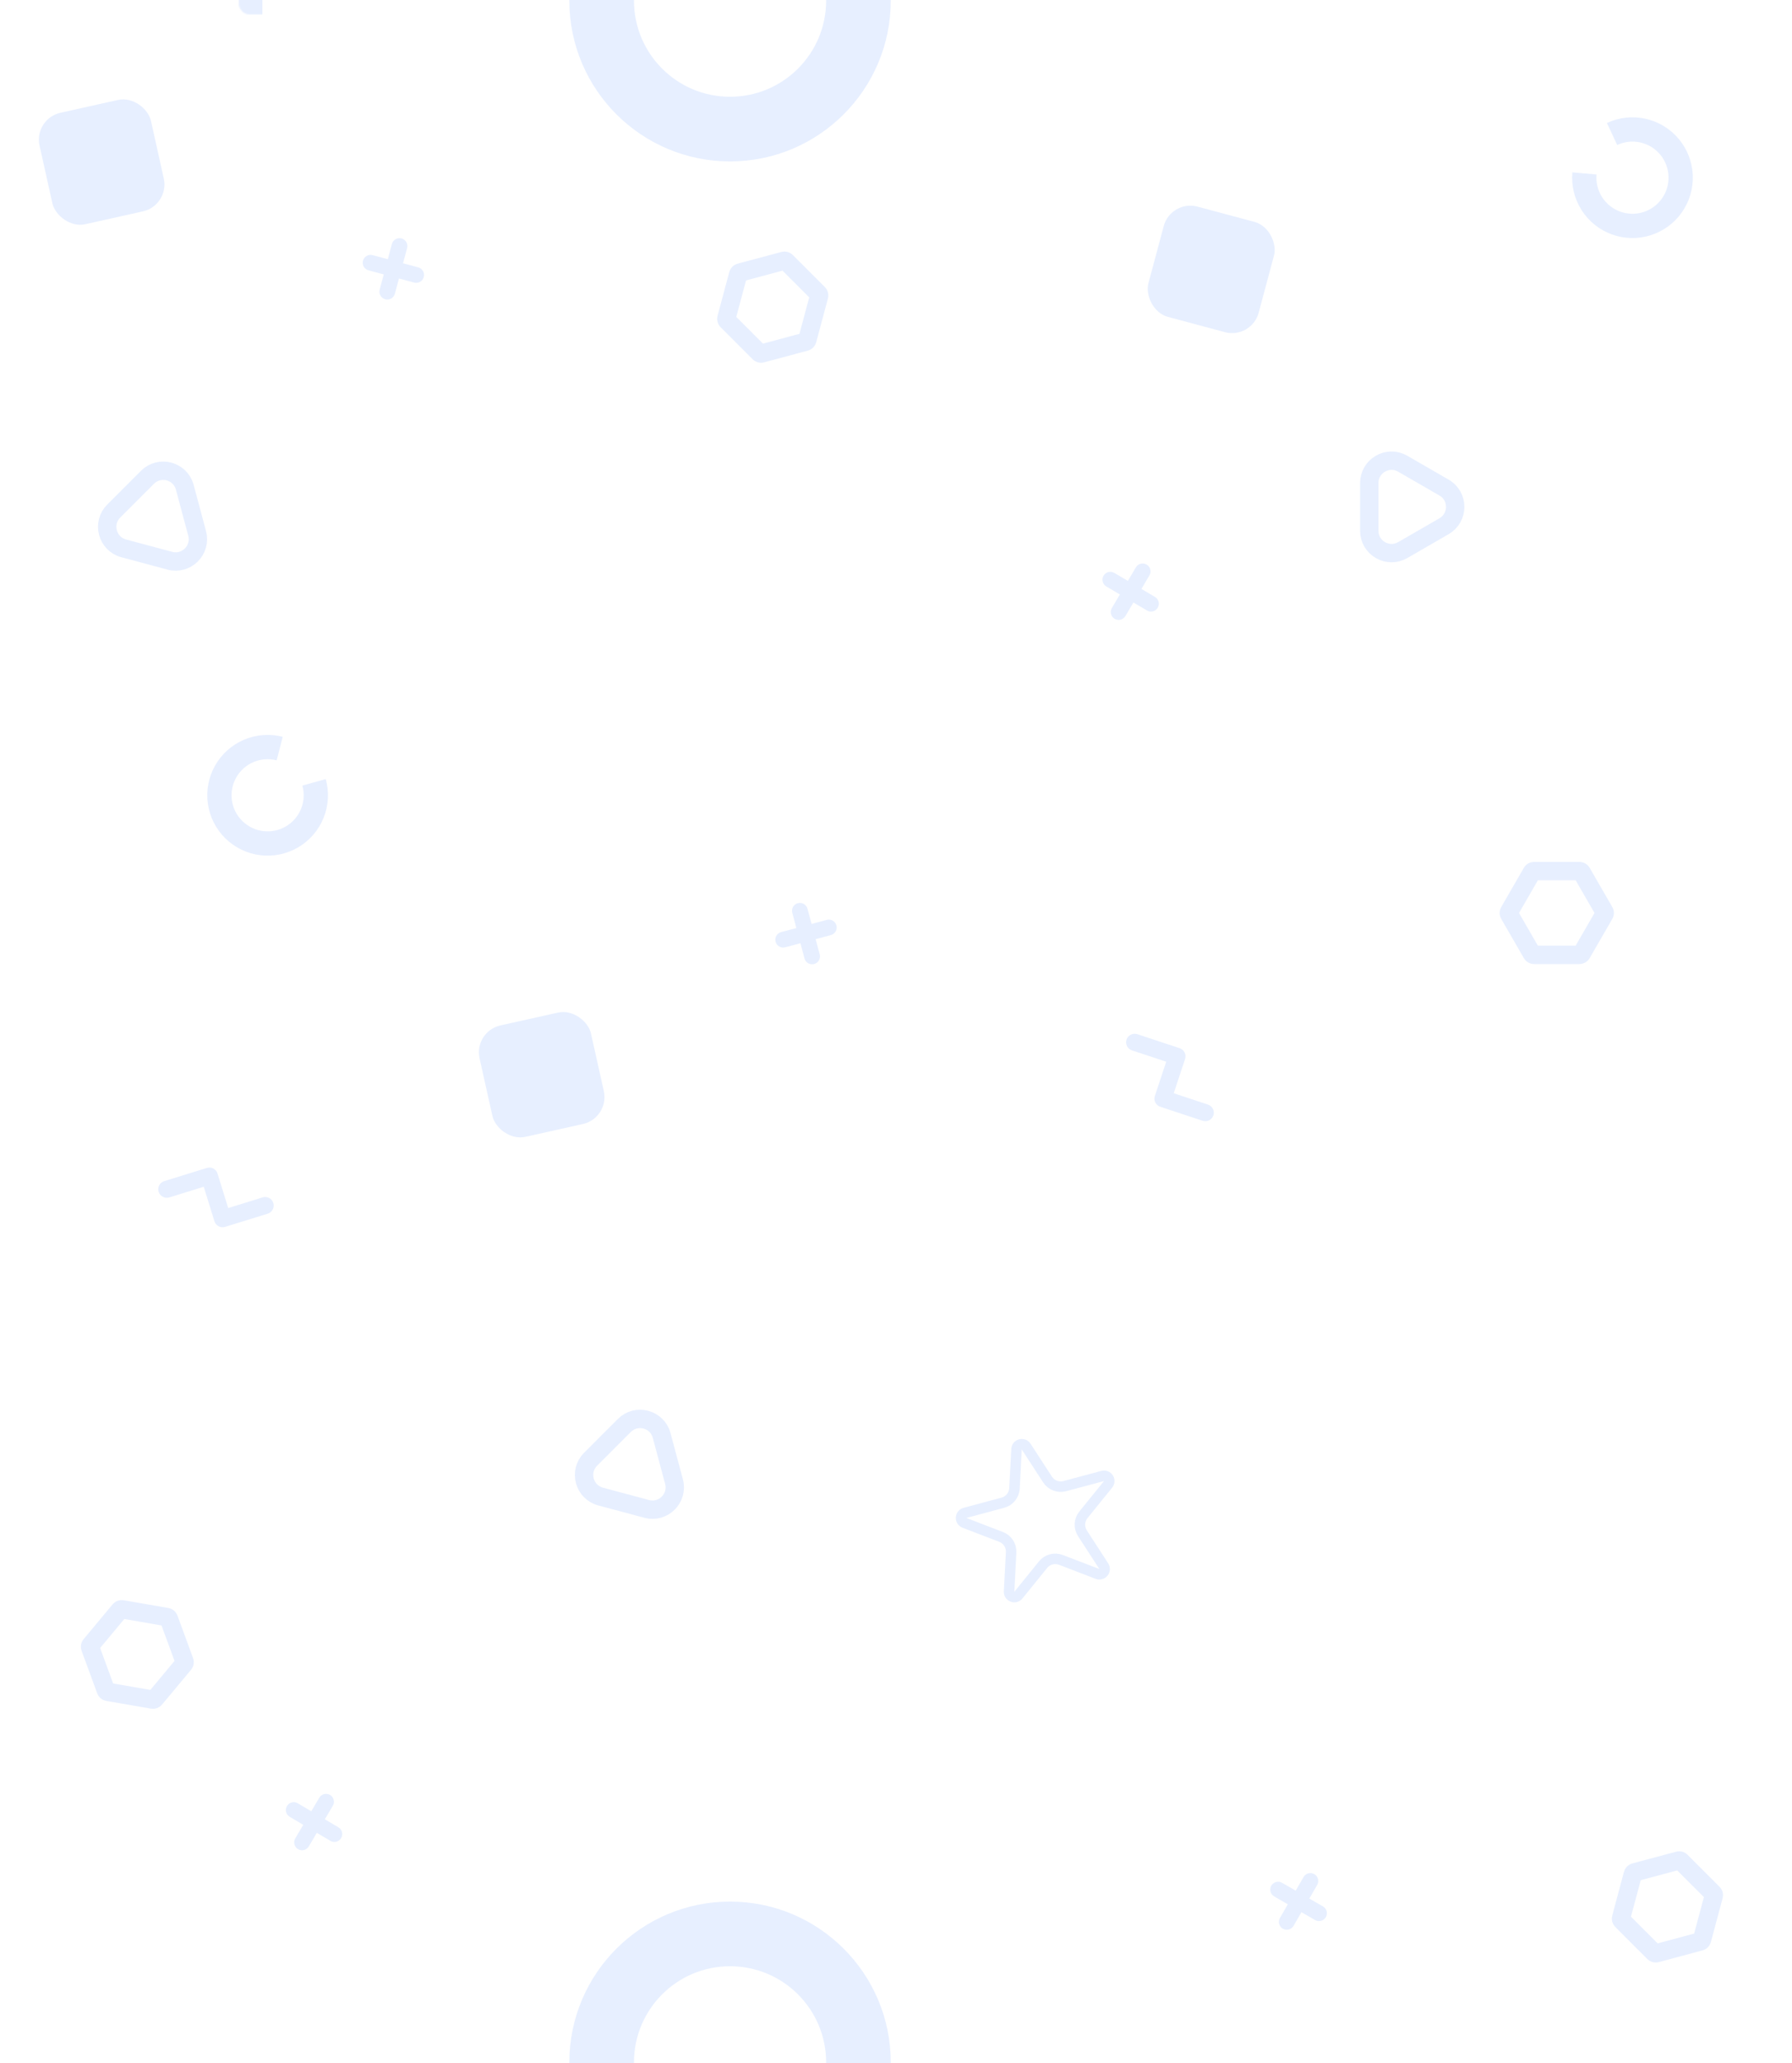 <svg width="1366" height="1572" viewBox="0 0 1366 1572" fill="none" xmlns="http://www.w3.org/2000/svg">
<g clip-path="url(#clip0)">
<path d="M679 0.5C679 68.155 624.155 123 556.5 123C488.845 123 434 68.155 434 0.5C434 -67.155 488.845 -122 556.5 -122C624.155 -122 679 -67.155 679 0.5ZM483.261 0.5C483.261 40.949 516.051 73.739 556.5 73.739C596.949 73.739 629.739 40.949 629.739 0.5C629.739 -39.949 596.949 -72.739 556.5 -72.739C516.051 -72.739 483.261 -39.949 483.261 0.5Z" fill="#0A61FB" fill-opacity="0.1"/>
<path d="M248.307 593.634C251.03 603.39 250.456 613.772 246.676 623.17C242.895 632.567 236.118 640.453 227.397 645.605C218.676 650.757 208.498 652.887 198.443 651.663C188.388 650.439 179.018 645.931 171.787 638.838C164.556 631.744 159.868 622.462 158.452 612.433C157.036 602.403 158.969 592.186 163.953 583.368C168.937 574.549 176.692 567.622 186.015 563.662C195.337 559.701 205.707 558.929 215.514 561.464L210.884 579.373C205.021 577.857 198.821 578.319 193.247 580.687C187.673 583.055 183.037 587.196 180.057 592.469C177.077 597.741 175.921 603.849 176.768 609.846C177.615 615.842 180.417 621.392 184.741 625.633C189.064 629.874 194.666 632.569 200.677 633.301C206.689 634.032 212.774 632.759 217.988 629.679C223.202 626.599 227.254 621.884 229.515 616.265C231.775 610.647 232.118 604.44 230.49 598.606L248.307 593.634Z" fill="#0A61FB" fill-opacity="0.1"/>
<path d="M1224.92 93.72C1234.09 89.431 1244.43 88.291 1254.32 90.478C1264.21 92.664 1273.1 98.053 1279.62 105.81C1286.13 113.566 1289.9 123.256 1290.35 133.376C1290.79 143.495 1287.89 153.479 1282.08 161.776C1276.27 170.074 1267.88 176.222 1258.22 179.267C1248.56 182.311 1238.16 182.082 1228.65 178.614C1219.13 175.146 1211.02 168.634 1205.58 160.088C1200.15 151.542 1197.68 141.44 1198.57 131.35L1217 132.976C1216.47 139.009 1217.94 145.048 1221.19 150.158C1224.44 155.267 1229.29 159.161 1234.98 161.234C1240.67 163.307 1246.88 163.444 1252.66 161.624C1258.44 159.804 1263.45 156.128 1266.92 151.167C1270.4 146.206 1272.13 140.237 1271.87 134.187C1271.6 128.137 1269.35 122.344 1265.45 117.706C1261.56 113.069 1256.24 109.846 1250.33 108.539C1244.42 107.232 1238.24 107.914 1232.75 110.478L1224.92 93.72Z" fill="#0A61FB" fill-opacity="0.1"/>
<rect x="25.578" y="90.506" width="87" height="87" rx="21" transform="rotate(-12.566 25.578 90.506)" fill="#0A61FB" fill-opacity="0.1"/>
<rect x="361" y="785.928" width="87" height="87" rx="21" transform="rotate(-12.566 361 785.928)" fill="#0A61FB" fill-opacity="0.1"/>
<rect x="892.517" y="152" width="87" height="87" rx="21" transform="rotate(15 892.517 152)" fill="#0A61FB" fill-opacity="0.1"/>
<path d="M140.856 371.316L150.27 406.449C153.657 419.09 142.09 430.657 129.449 427.27L94.316 417.856C81.675 414.469 77.441 398.668 86.695 389.414L112.414 363.695C121.668 354.441 137.469 358.675 140.856 371.316Z" stroke="#0A61FB" stroke-opacity="0.1" stroke-width="14"/>
<path d="M1069.26 353.347L1100.76 371.533C1112.09 378.077 1112.09 394.435 1100.76 400.978L1069.26 419.165C1057.92 425.708 1043.76 417.529 1043.76 404.442L1043.76 368.069C1043.76 354.983 1057.92 346.803 1069.26 353.347Z" stroke="#0A61FB" stroke-opacity="0.1" stroke-width="14"/>
<path d="M504.363 1093.82L513.777 1128.96C517.164 1141.6 505.597 1153.16 492.957 1149.78L457.823 1140.36C445.182 1136.98 440.949 1121.18 450.202 1111.92L475.922 1086.2C485.175 1076.95 500.976 1081.18 504.363 1093.82Z" stroke="#0A61FB" stroke-opacity="0.1" stroke-width="14"/>
<path d="M599.403 199.257L623.836 223.689C624.341 224.194 624.538 224.931 624.353 225.621L615.41 258.996C615.226 259.686 614.686 260.226 613.996 260.41L580.621 269.353C579.931 269.538 579.194 269.341 578.689 268.836L554.257 244.403C553.751 243.898 553.554 243.162 553.739 242.471L562.682 209.096C562.867 208.406 563.406 207.867 564.096 207.682L597.471 198.739C598.162 198.554 598.898 198.751 599.403 199.257Z" stroke="#0A61FB" stroke-opacity="0.1" stroke-width="14"/>
<path d="M1281.4 1418.26L1305.84 1442.69C1306.34 1443.19 1306.54 1443.93 1306.35 1444.62L1297.41 1478C1297.23 1478.69 1296.69 1479.23 1296 1479.41L1262.62 1488.35C1261.93 1488.54 1261.19 1488.34 1260.69 1487.84L1236.26 1463.4C1235.75 1462.9 1235.55 1462.16 1235.74 1461.47L1244.68 1428.1C1244.87 1427.41 1245.41 1426.87 1246.1 1426.68L1279.47 1417.74C1280.16 1417.55 1280.9 1417.75 1281.4 1418.26Z" stroke="#0A61FB" stroke-opacity="0.1" stroke-width="14"/>
<path d="M93.114 1226.28L127.159 1232.18C127.863 1232.3 128.448 1232.79 128.695 1233.46L140.608 1265.9C140.855 1266.57 140.725 1267.32 140.267 1267.87L118.135 1294.4C117.677 1294.95 116.962 1295.21 116.258 1295.09L82.212 1289.19C81.508 1289.07 80.923 1288.58 80.677 1287.91L68.763 1255.48C68.517 1254.81 68.647 1254.05 69.104 1253.51L91.236 1226.97C91.694 1226.42 92.41 1226.16 93.114 1226.28Z" stroke="#0A61FB" stroke-opacity="0.1" stroke-width="14"/>
<path d="M1205.69 664.762L1222.97 694.686C1223.33 695.304 1223.33 696.067 1222.97 696.686L1205.69 726.609C1205.34 727.228 1204.68 727.609 1203.96 727.609L1169.41 727.609C1168.69 727.609 1168.03 727.228 1167.68 726.609L1150.4 696.686C1150.04 696.067 1150.04 695.304 1150.4 694.686L1167.68 664.762C1168.03 664.143 1168.69 663.762 1169.41 663.762L1203.96 663.762C1204.68 663.762 1205.34 664.143 1205.69 664.762Z" stroke="#0A61FB" stroke-opacity="0.1" stroke-width="14"/>
<mask id="path-15-inside-1" fill="white">
<rect x="91" y="1538" width="99" height="99" rx="8"/>
</mask>
<rect x="91" y="1538" width="99" height="99" rx="8" stroke="#0A61FB" stroke-opacity="0.1" stroke-width="20" mask="url(#path-15-inside-1)"/>
<mask id="path-16-inside-2" fill="white">
<rect x="1070.62" y="997" width="99" height="99" rx="8" transform="rotate(15 1070.62 997)"/>
</mask>
<rect x="1070.62" y="997" width="99" height="99" rx="8" transform="rotate(15 1070.62 997)" stroke="#0A61FB" stroke-opacity="0.1" stroke-width="20" mask="url(#path-16-inside-2)"/>
<mask id="path-17-inside-3" fill="white">
<rect x="91" y="-44" width="99" height="99" rx="8"/>
</mask>
<rect x="91" y="-44" width="99" height="99" rx="8" stroke="#0A61FB" stroke-opacity="0.1" stroke-width="20" mask="url(#path-17-inside-3)"/>
<path d="M679 1571.5C679 1639.15 624.155 1694 556.5 1694C488.845 1694 434 1639.15 434 1571.5C434 1503.85 488.845 1449 556.5 1449C624.155 1449 679 1503.85 679 1571.5ZM483.261 1571.5C483.261 1611.95 516.051 1644.74 556.5 1644.74C596.949 1644.74 629.739 1611.95 629.739 1571.5C629.739 1531.05 596.949 1498.26 556.5 1498.26C516.051 1498.26 483.261 1531.05 483.261 1571.5Z" fill="#0A61FB" fill-opacity="0.1"/>
<path fill-rule="evenodd" clip-rule="evenodd" d="M120.92 908.138C119.86 904.709 121.78 901.069 125.21 900.008L157.692 889.964C161.122 888.904 164.762 890.824 165.823 894.254L173.946 920.527L200.219 912.403C203.649 911.342 207.289 913.263 208.349 916.692C209.41 920.122 207.489 923.762 204.059 924.823L171.577 934.867C168.147 935.927 164.507 934.007 163.447 930.577L155.323 904.304L129.05 912.428C125.621 913.489 121.981 911.568 120.92 908.138Z" fill="#0A61FB" fill-opacity="0.1"/>
<path fill-rule="evenodd" clip-rule="evenodd" d="M858.73 792.171C859.859 788.763 863.536 786.915 866.944 788.043L899.221 798.73C902.628 799.859 904.476 803.536 903.348 806.944L894.704 833.05L920.81 841.694C924.218 842.822 926.066 846.5 924.938 849.908C923.809 853.315 920.132 855.163 916.724 854.035L884.447 843.348C881.039 842.22 879.191 838.542 880.32 835.134L888.964 809.028L862.858 800.384C859.45 799.256 857.602 795.578 858.73 792.171Z" fill="#0A61FB" fill-opacity="0.1"/>
<path fill-rule="evenodd" clip-rule="evenodd" d="M615.531 692.454C614.673 689.254 611.383 687.354 608.182 688.212C604.981 689.069 603.082 692.359 603.94 695.56L607.045 707.151L595.454 710.257C592.254 711.115 590.354 714.405 591.212 717.606C592.069 720.806 595.359 722.706 598.56 721.848L610.151 718.742L613.257 730.333C614.115 733.534 617.405 735.434 620.606 734.576C623.806 733.718 625.706 730.428 624.848 727.228L621.742 715.637L633.333 712.531C636.534 711.673 638.434 708.383 637.576 705.182C636.718 701.981 633.428 700.082 630.228 700.94L618.637 704.045L615.531 692.454Z" fill="#0A61FB" fill-opacity="0.1"/>
<path fill-rule="evenodd" clip-rule="evenodd" d="M253.716 1375.95C255.401 1373.1 254.455 1369.42 251.602 1367.73C248.749 1366.05 245.07 1366.99 243.384 1369.84L237.28 1380.18L226.949 1374.07C224.096 1372.39 220.416 1373.33 218.731 1376.19C217.045 1379.04 217.992 1382.72 220.845 1384.4L231.176 1390.51L225.072 1400.84C223.386 1403.69 224.333 1407.37 227.186 1409.06C230.039 1410.74 233.718 1409.8 235.404 1406.94L241.508 1396.61L251.839 1402.72C254.692 1404.4 258.371 1403.46 260.057 1400.6C261.743 1397.75 260.796 1394.07 257.943 1392.38L247.612 1386.28L253.716 1375.95Z" fill="#0A61FB" fill-opacity="0.1"/>
<path fill-rule="evenodd" clip-rule="evenodd" d="M1002.46 1463.07C1005.33 1464.72 1009 1463.74 1010.66 1460.87C1012.31 1458 1011.33 1454.33 1008.46 1452.68L998.067 1446.68L1004.07 1436.28C1005.72 1433.41 1004.74 1429.74 1001.87 1428.09C999.001 1426.43 995.332 1427.41 993.675 1430.28L987.675 1440.68L977.283 1434.68C974.413 1433.02 970.743 1434 969.087 1436.87C967.43 1439.74 968.413 1443.41 971.283 1445.07L981.675 1451.07L975.675 1461.46C974.018 1464.33 975.001 1468 977.871 1469.66C980.741 1471.31 984.411 1470.33 986.067 1467.46L992.067 1457.07L1002.46 1463.07Z" fill="#0A61FB" fill-opacity="0.1"/>
<path fill-rule="evenodd" clip-rule="evenodd" d="M310.325 189.037C311.183 185.837 309.284 182.547 306.083 181.689C302.882 180.831 299.592 182.731 298.734 185.932L295.629 197.523L284.037 194.417C280.837 193.559 277.547 195.459 276.689 198.66C275.831 201.86 277.731 205.15 280.932 206.008L292.523 209.114L289.417 220.705C288.559 223.906 290.459 227.196 293.66 228.053C296.86 228.911 300.15 227.012 301.008 223.811L304.114 212.22L315.705 215.325C318.906 216.183 322.196 214.284 323.053 211.083C323.911 207.882 322.012 204.592 318.811 203.734L307.22 200.629L310.325 189.037Z" fill="#0A61FB" fill-opacity="0.1"/>
<path fill-rule="evenodd" clip-rule="evenodd" d="M876.193 438.426C877.879 435.573 876.932 431.894 874.079 430.208C871.226 428.523 867.547 429.469 865.862 432.322L859.757 442.653L849.426 436.549C846.573 434.864 842.894 435.81 841.208 438.663C839.523 441.516 840.469 445.195 843.322 446.881L853.653 452.985L847.549 463.316C845.864 466.169 846.81 469.849 849.663 471.534C852.516 473.22 856.195 472.273 857.881 469.421L863.985 459.089L874.316 465.193C877.169 466.879 880.849 465.932 882.534 463.079C884.22 460.226 883.273 456.547 880.42 454.862L870.089 448.757L876.193 438.426Z" fill="#0A61FB" fill-opacity="0.1"/>
<path d="M782.227 1102.31L798.495 1127.36C801.326 1131.72 806.643 1133.76 811.665 1132.42L840.516 1124.69C844.259 1123.68 847.099 1128.05 844.66 1131.07L825.863 1154.28C822.591 1158.32 822.293 1164.01 825.124 1168.37L841.392 1193.42C843.503 1196.67 840.222 1200.72 836.604 1199.33L808.719 1188.63C803.866 1186.76 798.364 1188.24 795.093 1192.28L776.296 1215.49C773.857 1218.5 768.99 1216.63 769.192 1212.76L770.756 1182.93C771.028 1177.74 767.926 1172.97 763.072 1171.1L735.187 1160.4C731.57 1159.01 731.843 1153.8 735.585 1152.8L764.437 1145.07C769.458 1143.72 773.042 1139.3 773.315 1134.11L774.878 1104.28C775.081 1100.41 780.117 1099.06 782.227 1102.31Z" stroke="#0A61FB" stroke-opacity="0.1" stroke-width="8"/>
</g>
<defs>
<clipPath id="clip0">
<rect width="1366" height="1572" fill="white"/>
</clipPath>
</defs>
</svg>

